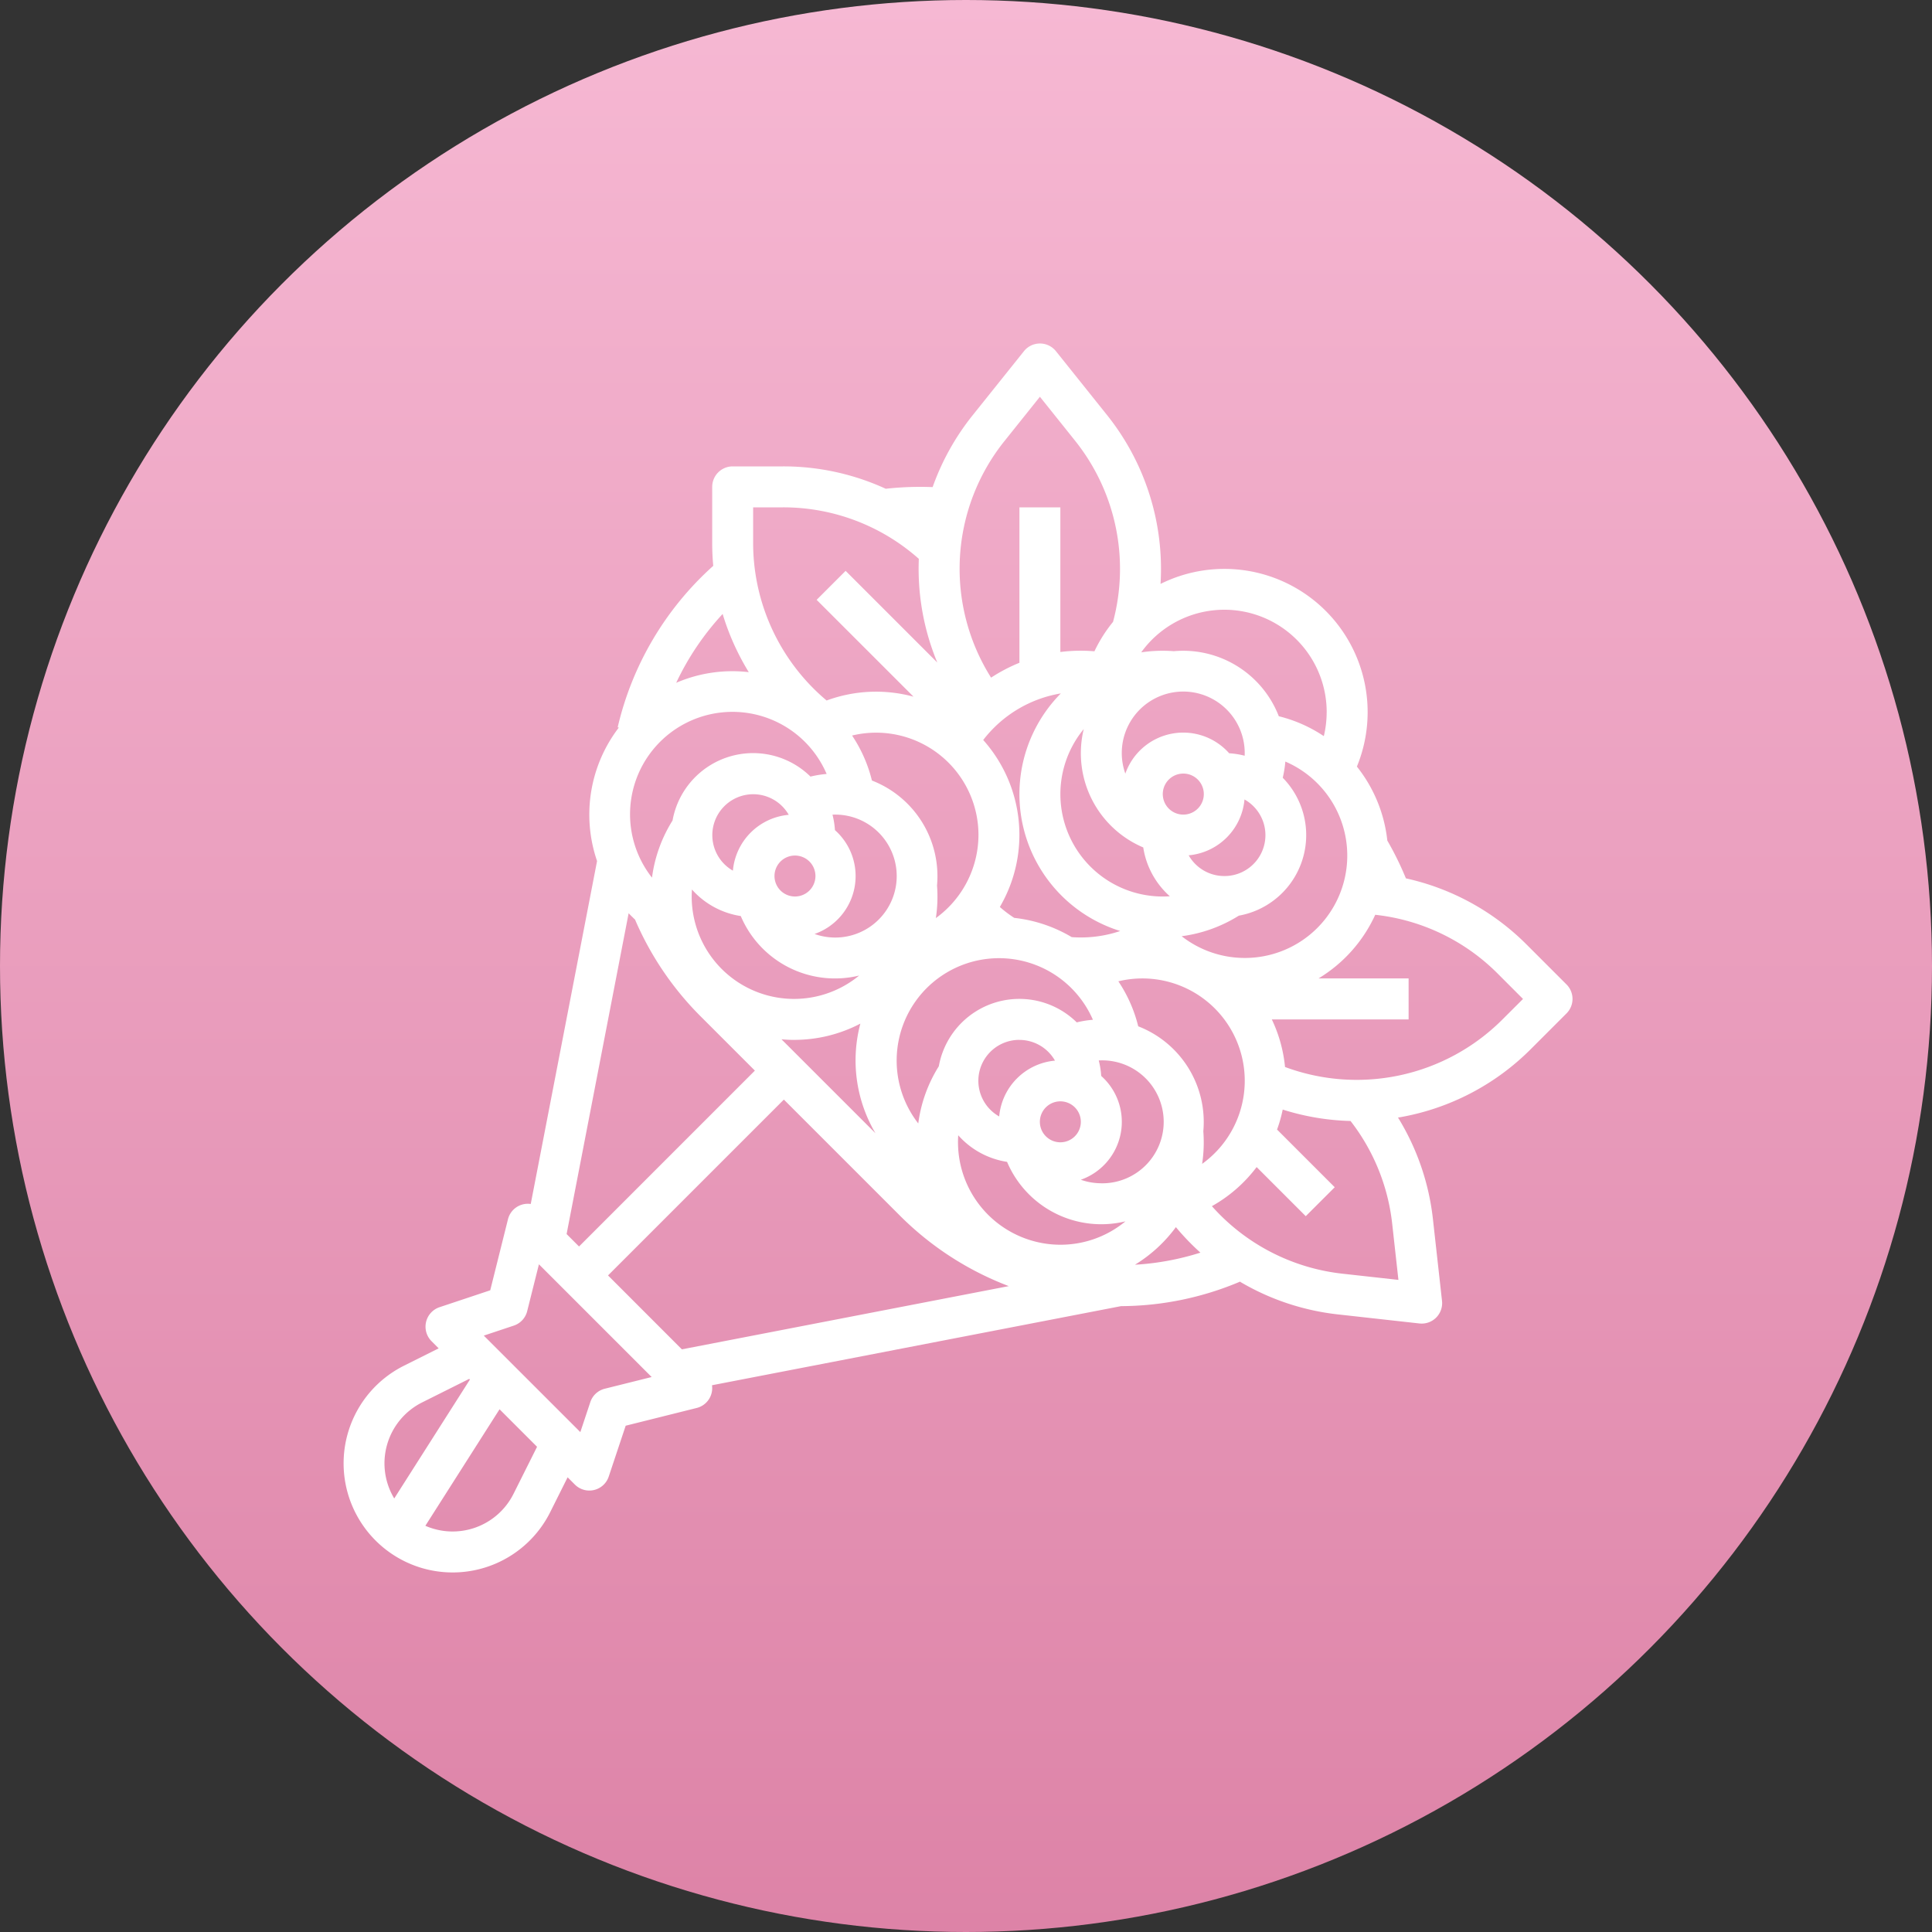 <svg width="55" height="55" fill="none" xmlns="http://www.w3.org/2000/svg"><rect width="100%" height="100%" fill="#333333" stroke="none"/><circle cx="27.5" cy="27.5" r="27.5" fill="url(#paint0_linear)"/><path d="M44.595 28.025l-1.137-1.137a6.976 6.976 0 00-3.435-1.883 8.85 8.85 0 00-.529-1.076 4.085 4.085 0 00-.866-2.106 4.078 4.078 0 00-5.59-5.2 7.01 7.01 0 00-1.519-4.802L30.06 9.997a.583.583 0 00-.91 0l-1.46 1.824a7.022 7.022 0 00-1.14 2.046 8.959 8.959 0 00-1.335.047 6.98 6.98 0 00-2.922-.637h-1.435a.583.583 0 00-.583.583v1.608c0 .214.01.427.03.64a8.876 8.876 0 00-2.721 4.597l.033.007a4.074 4.074 0 00-.62 3.8l-1.888 9.763a.582.582 0 00-.648.435l-.505 2.022-1.446.482a.585.585 0 00-.227.965l.205.206-.992.496a3.107 3.107 0 00.435 5.733 3.105 3.105 0 003.732-1.566l.496-.992.205.205a.582.582 0 00.966-.228l.482-1.446 2.021-.505a.582.582 0 00.436-.647l11.645-2.252a8.77 8.77 0 003.377-.693l-.004-.01c.856.509 1.81.828 2.798.938l2.322.258a.582.582 0 00.644-.644l-.258-2.322a6.972 6.972 0 00-.995-2.896l.073-.011a6.961 6.961 0 003.71-1.939l1.014-1.014a.583.583 0 000-.825zM30.2 19.74a4.079 4.079 0 001.69 6.764 3.507 3.507 0 01-1.38.174 4.062 4.062 0 00-1.637-.548 3.5 3.5 0 01-.41-.31 4.058 4.058 0 00-.473-4.754 3.52 3.52 0 012.21-1.326zm1.153 13.945a1.75 1.75 0 01-.584-.1 1.748 1.748 0 00.58-2.955 2.325 2.325 0 00-.07-.441 1.75 1.75 0 11.073 3.497zm-11.662-8.163c0-.067.003-.134.007-.2.361.406.853.674 1.39.756a2.914 2.914 0 003.37 1.694 2.914 2.914 0 01-4.767-2.25zm4.082-2.332a1.75 1.75 0 11-.584 3.398 1.747 1.747 0 00.58-2.956 2.325 2.325 0 00-.07-.44l.074-.003zm-1.166 1.166a.583.583 0 110 1.165.583.583 0 010-1.165zm-1.743.43a1.165 1.165 0 111.59-1.59 1.752 1.752 0 00-1.59 1.59zm5.862 5.569a4.04 4.04 0 00-.585 1.627 2.914 2.914 0 114.972-2.951c-.155.012-.31.037-.46.074a2.33 2.33 0 00-3.927 1.25zm3.46 2.164a.583.583 0 110-1.166.583.583 0 010 1.166zm-1.165-2.915a1.166 1.166 0 011.012.59 1.752 1.752 0 00-1.588 1.589 1.165 1.165 0 01.576-2.18zm4.081-4.082a2.914 2.914 0 01-2.25-4.767 2.913 2.913 0 001.694 3.37c.082.537.35 1.029.757 1.39a2.973 2.973 0 01-.2.007zm.584-2.332a.584.584 0 110-1.168.584.584 0 010 1.168zm1.166 1.749a1.166 1.166 0 01-1.013-.59 1.752 1.752 0 001.589-1.59 1.164 1.164 0 01-.576 2.18zm.581-3.425a2.325 2.325 0 00-.441-.07 1.747 1.747 0 00-2.956.58 1.75 1.75 0 113.397-.51zm-7.578 2.259a2.932 2.932 0 01-1.213 2.363 4.075 4.075 0 00.033-.928 2.92 2.92 0 00-1.853-2.988 4.034 4.034 0 00-.565-1.281 2.914 2.914 0 013.598 2.834zm-4.322-1.74c-.155.013-.31.038-.46.075a2.33 2.33 0 00-3.927 1.25 4.04 4.04 0 00-.585 1.627 2.916 2.916 0 114.972-2.951zm-.926 7.57a4.052 4.052 0 001.886-.463 4.079 4.079 0 00.429 3.12l-2.674-2.673c.119.01.238.017.359.017zm3.003 4.995a8.804 8.804 0 003.108 2.015l-9.306 1.8-2.103-2.104 5.006-5.006 3.295 3.295zm4.577.837a2.919 2.919 0 01-2.908-3.116c.36.406.852.674 1.39.757a2.913 2.913 0 003.37 1.693 2.903 2.903 0 01-1.852.666zm4.069-3.23a2.92 2.92 0 00-1.853-2.988 4.034 4.034 0 00-.566-1.281 2.913 2.913 0 012.385 5.197 4.102 4.102 0 00.034-.928zm1.179-4.934a2.916 2.916 0 01-1.796-.619 4.051 4.051 0 001.628-.585 2.33 2.33 0 001.25-3.926c.036-.151.061-.306.074-.461a2.914 2.914 0 01-1.156 5.591zm2.332-6.997c0 .23-.027.459-.081.682a4.034 4.034 0 00-1.281-.566 2.92 2.92 0 00-2.989-1.852 4.103 4.103 0 00-.928.033 2.914 2.914 0 015.28 1.703zM28.6 12.55l1.004-1.255 1.004 1.255a5.84 5.84 0 011.078 5.153c-.21.257-.388.538-.53.838a4.62 4.62 0 00-.97.02v-4.118h-1.165v4.425a4.702 4.702 0 00-.807.423 5.811 5.811 0 01.386-6.741zm-7.16 1.893h.852c1.424-.002 2.8.52 3.865 1.466a6.966 6.966 0 00.526 2.952l-2.61-2.61-.825.825 2.758 2.757a4.068 4.068 0 00-2.474.109 5.863 5.863 0 01-2.092-4.474v-1.025zm-.868 3.035a7.09 7.09 0 00.744 1.657 4.032 4.032 0 00-2.066.303 7.744 7.744 0 011.322-1.96zm-2.494 8.7a8.783 8.783 0 001.867 2.755l1.545 1.545-5.006 5.007-.354-.354 1.766-9.133c.059.062.12.122.182.18zm-6.061 13.746l1.34-.67.02.02-2.154 3.384a1.939 1.939 0 01.794-2.734zm2.602 2.602a1.938 1.938 0 01-2.51.91l2.112-3.317 1.068 1.068-.67 1.339zm2.598-2.992a.583.583 0 00-.412.381l-.284.854-2.748-2.747.855-.285a.582.582 0 00.38-.412l.334-1.333 3.209 3.209-1.334.333zm15.093-3.53c.454-.278.85-.641 1.165-1.07.215.259.448.501.698.726a7.599 7.599 0 01-1.863.344zm5.903.255a5.83 5.83 0 01-3.713-1.922 4.115 4.115 0 001.274-1.113l1.398 1.398.825-.824-1.642-1.642a3.88 3.88 0 00.161-.569 6.947 6.947 0 001.931.325 5.806 5.806 0 011.186 2.927l.177 1.597-1.597-.177zm4.542-7.22a5.866 5.866 0 01-6.173 1.336 4.047 4.047 0 00-.376-1.354H40.1v-1.167h-2.565a4.108 4.108 0 001.615-1.812 5.81 5.81 0 013.482 1.67l.725.726-.602.601z" fill="#fff"/><defs><linearGradient id="paint0_linear" x1="27.5" y1="0" x2="27.5" y2="55" gradientUnits="userSpaceOnUse"><stop stop-color="#F6B8D3"/><stop offset="1" stop-color="#DD83A7"/></linearGradient></defs></svg>